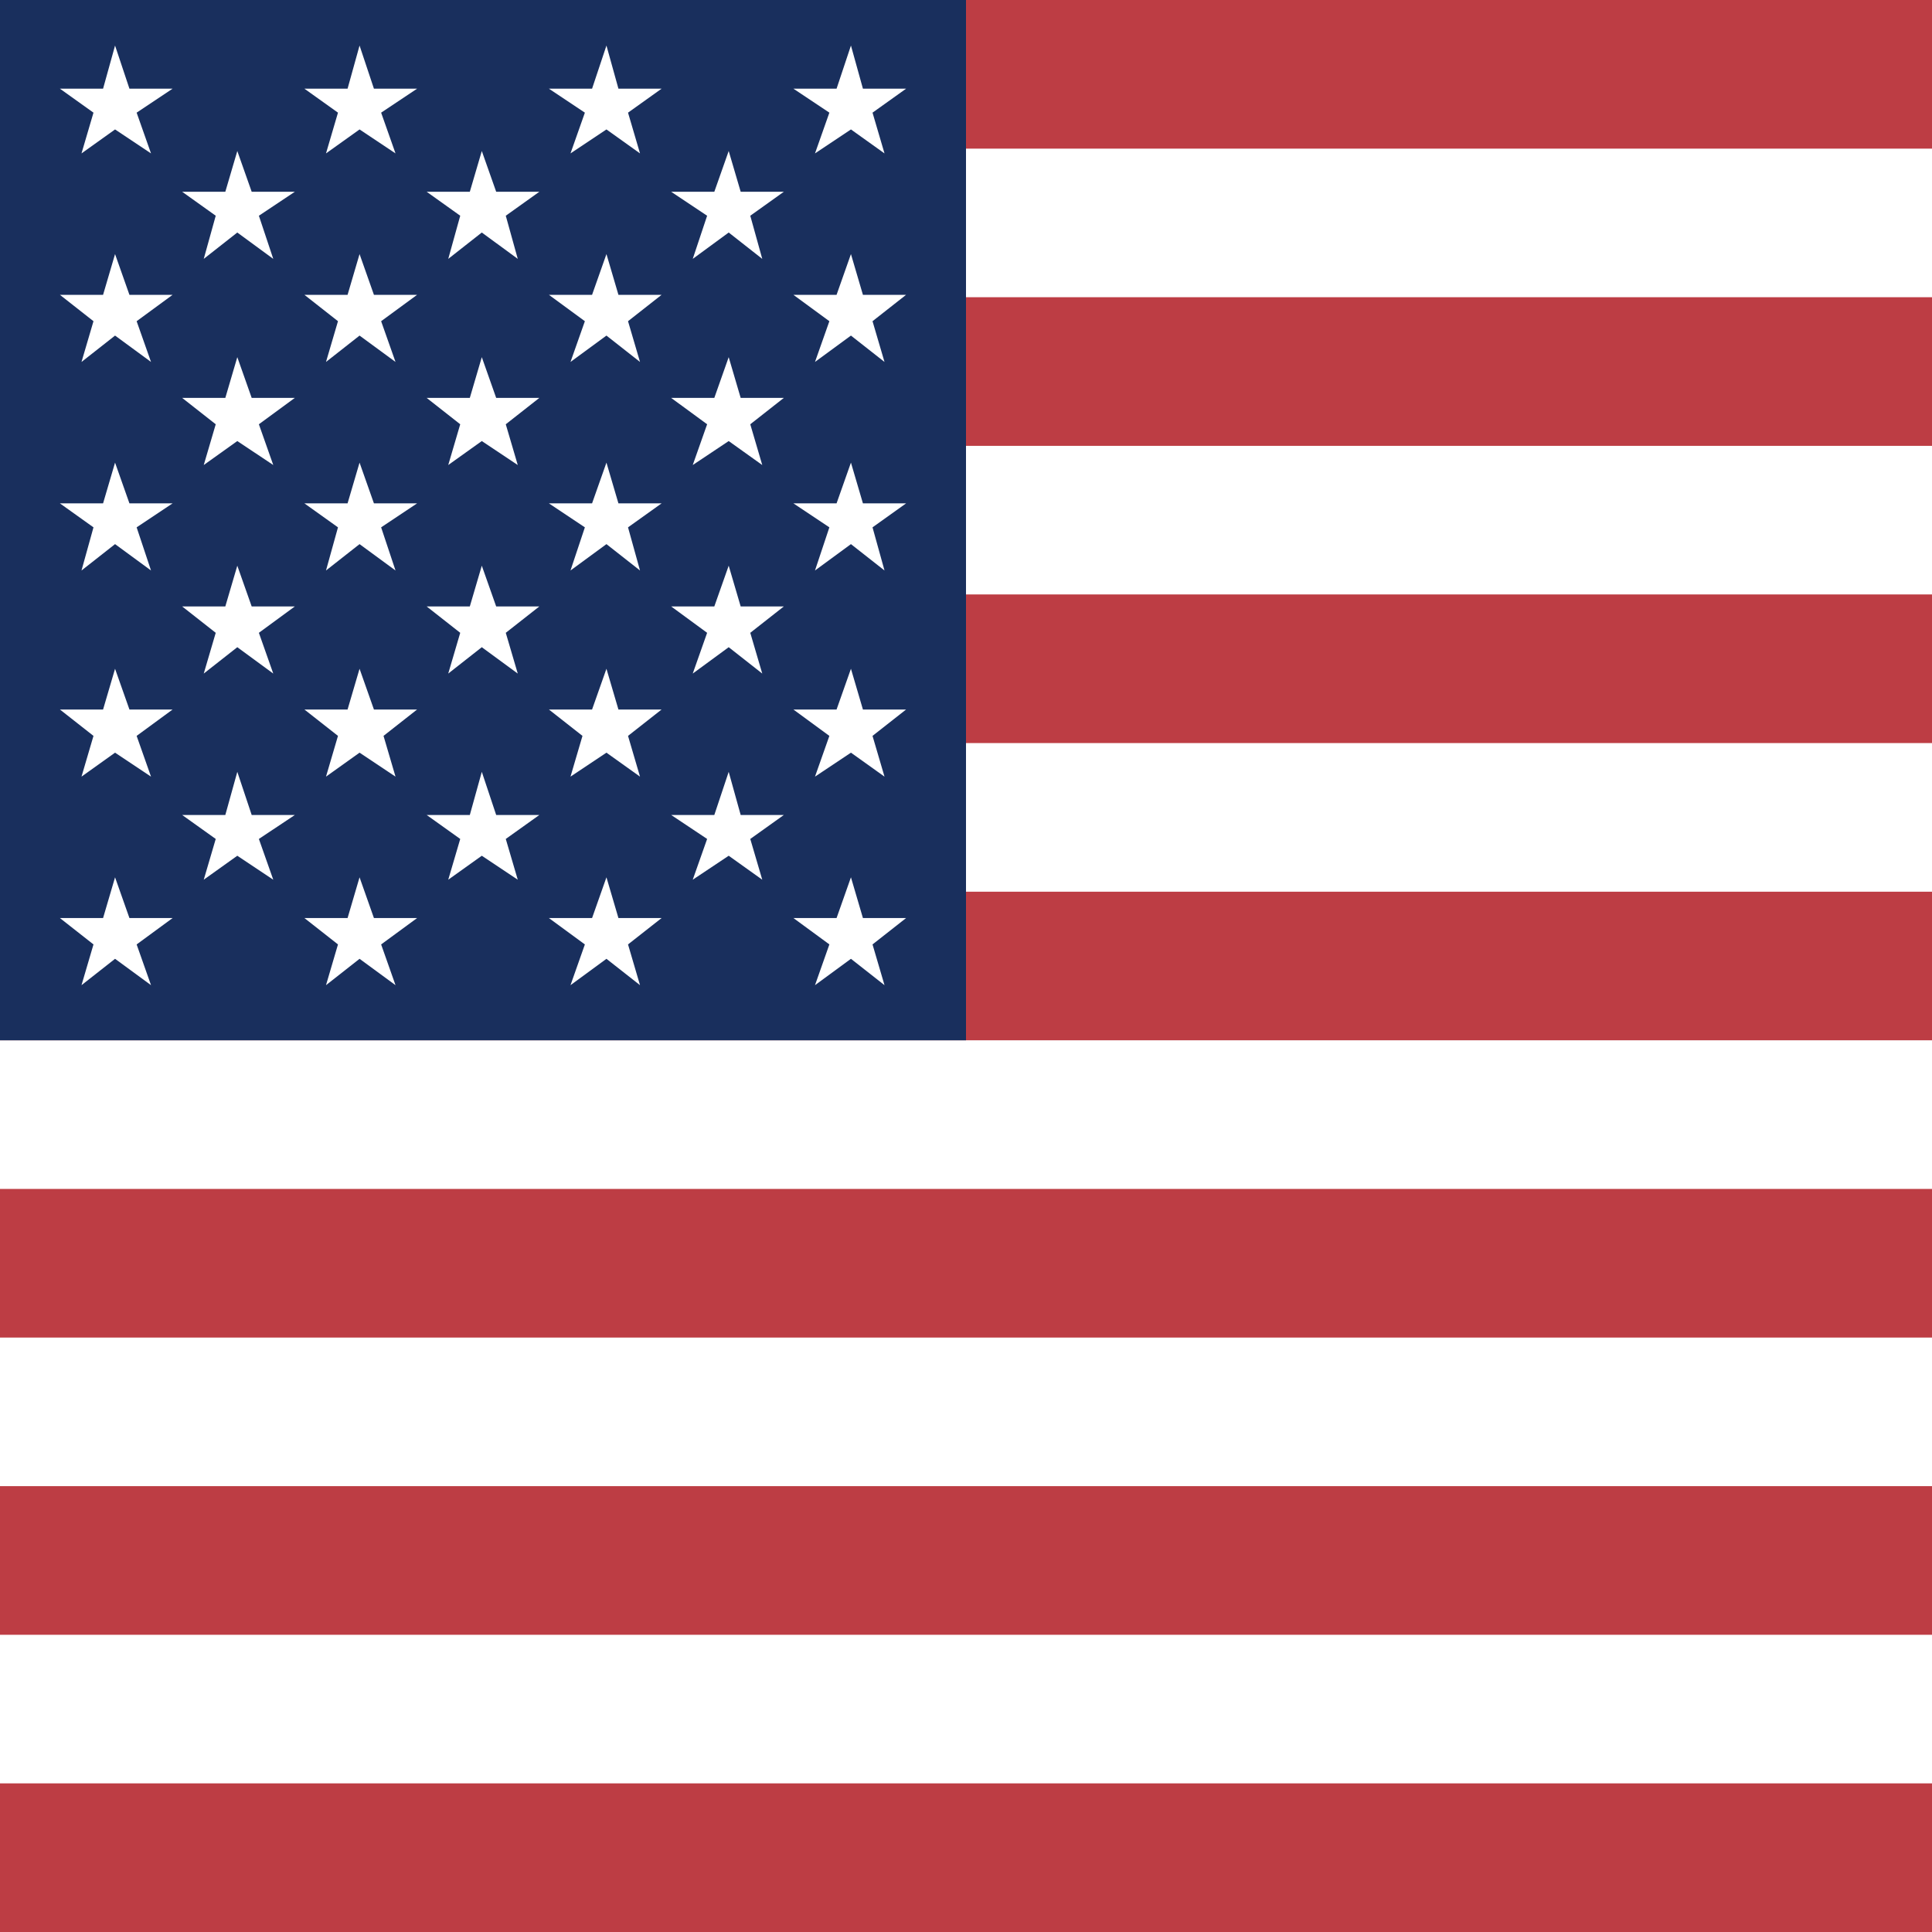 <svg viewBox="0 0 806 806" xmlns="http://www.w3.org/2000/svg"><path fill="#bd3d44" d="M0 0h806v806H0z"/><path d="M806 682v62H0v-62h806zM0 558h806v62H0v-62zm0-124h806v62H0v-62zm0-124h806v62H0v-62zm0-124h806v62H0v-62zM0 62h806v62H0V62z" fill="#fff"/><path fill="#192f5d" d="M0 0h403v434H0z"/><path d="M54 383l-6-17-5 17H25l14 11-5 17 14-11 15 11-6-17 15-11H54zm102 0l-6-17-5 17h-18l14 11-5 17 14-11 15 11-6-17 15-11h-18zm102 0l-5-17-6 17h-18l15 11-6 17 15-11 14 11-5-17 14-11h-18zm102 0l-5-17-6 17h-18l15 11-6 17 15-11 14 11-5-17 14-11h-18zM99 322l-5 18H76l14 10-5 17 14-10 15 10-6-17 15-10h-18l-6-18zm102 0l-5 18h-18l14 10-5 17 14-10 15 10-5-17 14-10h-18l-6-18zm108 18l-5-18-6 18h-18l15 10-6 17 15-10 14 10-5-17 14-10h-18zM54 296l-6-17-5 17H25l14 11-5 17 14-10 15 10-6-17 15-11H54zm306 0l-5-17-6 17h-18l15 11-6 17 15-10 14 10-5-17 14-11h-18zm-102 0l-5-17-6 17h-18l14 11-5 17 15-10 14 10-5-17 14-11h-18zm-102 0l-6-17-5 17h-18l14 11-5 17 14-10 15 10-5-17 14-11h-18zm153-43l-5-17-6 17h-18l15 11-6 17 15-11 14 11-5-17 14-11h-18zm-102 0l-6-17-5 17h-18l14 11-5 17 14-11 15 11-5-17 14-11h-18zm-102 0l-6-17-5 17H76l14 11-5 17 14-11 15 11-6-17 15-11h-18zm-51-43l-6-17-5 17H25l14 10-5 18 14-11 15 11-6-18 15-10H54zm102 0l-6-17-5 17h-18l14 10-5 18 14-11 15 11-6-18 15-10h-18zm102 0l-5-17-6 17h-18l15 10-6 18 15-11 14 11-5-18 14-10h-18zm102 0l-5-17-6 17h-18l15 10-6 18 15-11 14 11-5-18 14-10h-18zM99 149l-5 17H76l14 11-5 17 14-10 15 10-6-17 15-11h-18l-6-17zm210 17l-5-17-6 17h-18l15 11-6 17 15-10 14 10-5-17 14-11h-18zm-108-17l-5 17h-18l14 11-5 17 14-10 15 10-5-17 14-11h-18l-6-17zM54 123l-6-17-5 17H25l14 11-5 17 14-11 15 11-6-17 15-11H54zm102 0l-6-17-5 17h-18l14 11-5 17 14-11 15 11-6-17 15-11h-18zm97-17l-6 17h-18l15 11-6 17 15-11 14 11-5-17 14-11h-18l-5-17zm107 17l-5-17-6 17h-18l15 11-6 17 15-11 14 11-5-17 14-11h-18zM105 80l-6-17-5 17H76l14 10-5 18 14-11 15 11-6-18 15-10h-18zm102 0l-6-17-5 17h-18l14 10-5 18 14-11 15 11-5-18 14-10h-18zm102 0l-5-17-6 17h-18l15 10-6 18 15-11 14 11-5-18 14-10h-18zM54 37l-6-18-5 18H25l14 10-5 17 14-10 15 10-6-17 15-10H54zm102 0l-6-18-5 18h-18l14 10-5 17 14-10 15 10-6-17 15-10h-18zm102 0l-5-18-6 18h-18l15 10-6 17 15-10 14 10-5-17 14-10h-18zm102 0l-5-18-6 18h-18l15 10-6 17 15-10 14 10-5-17 14-10h-18z" fill="#fff"/></svg>